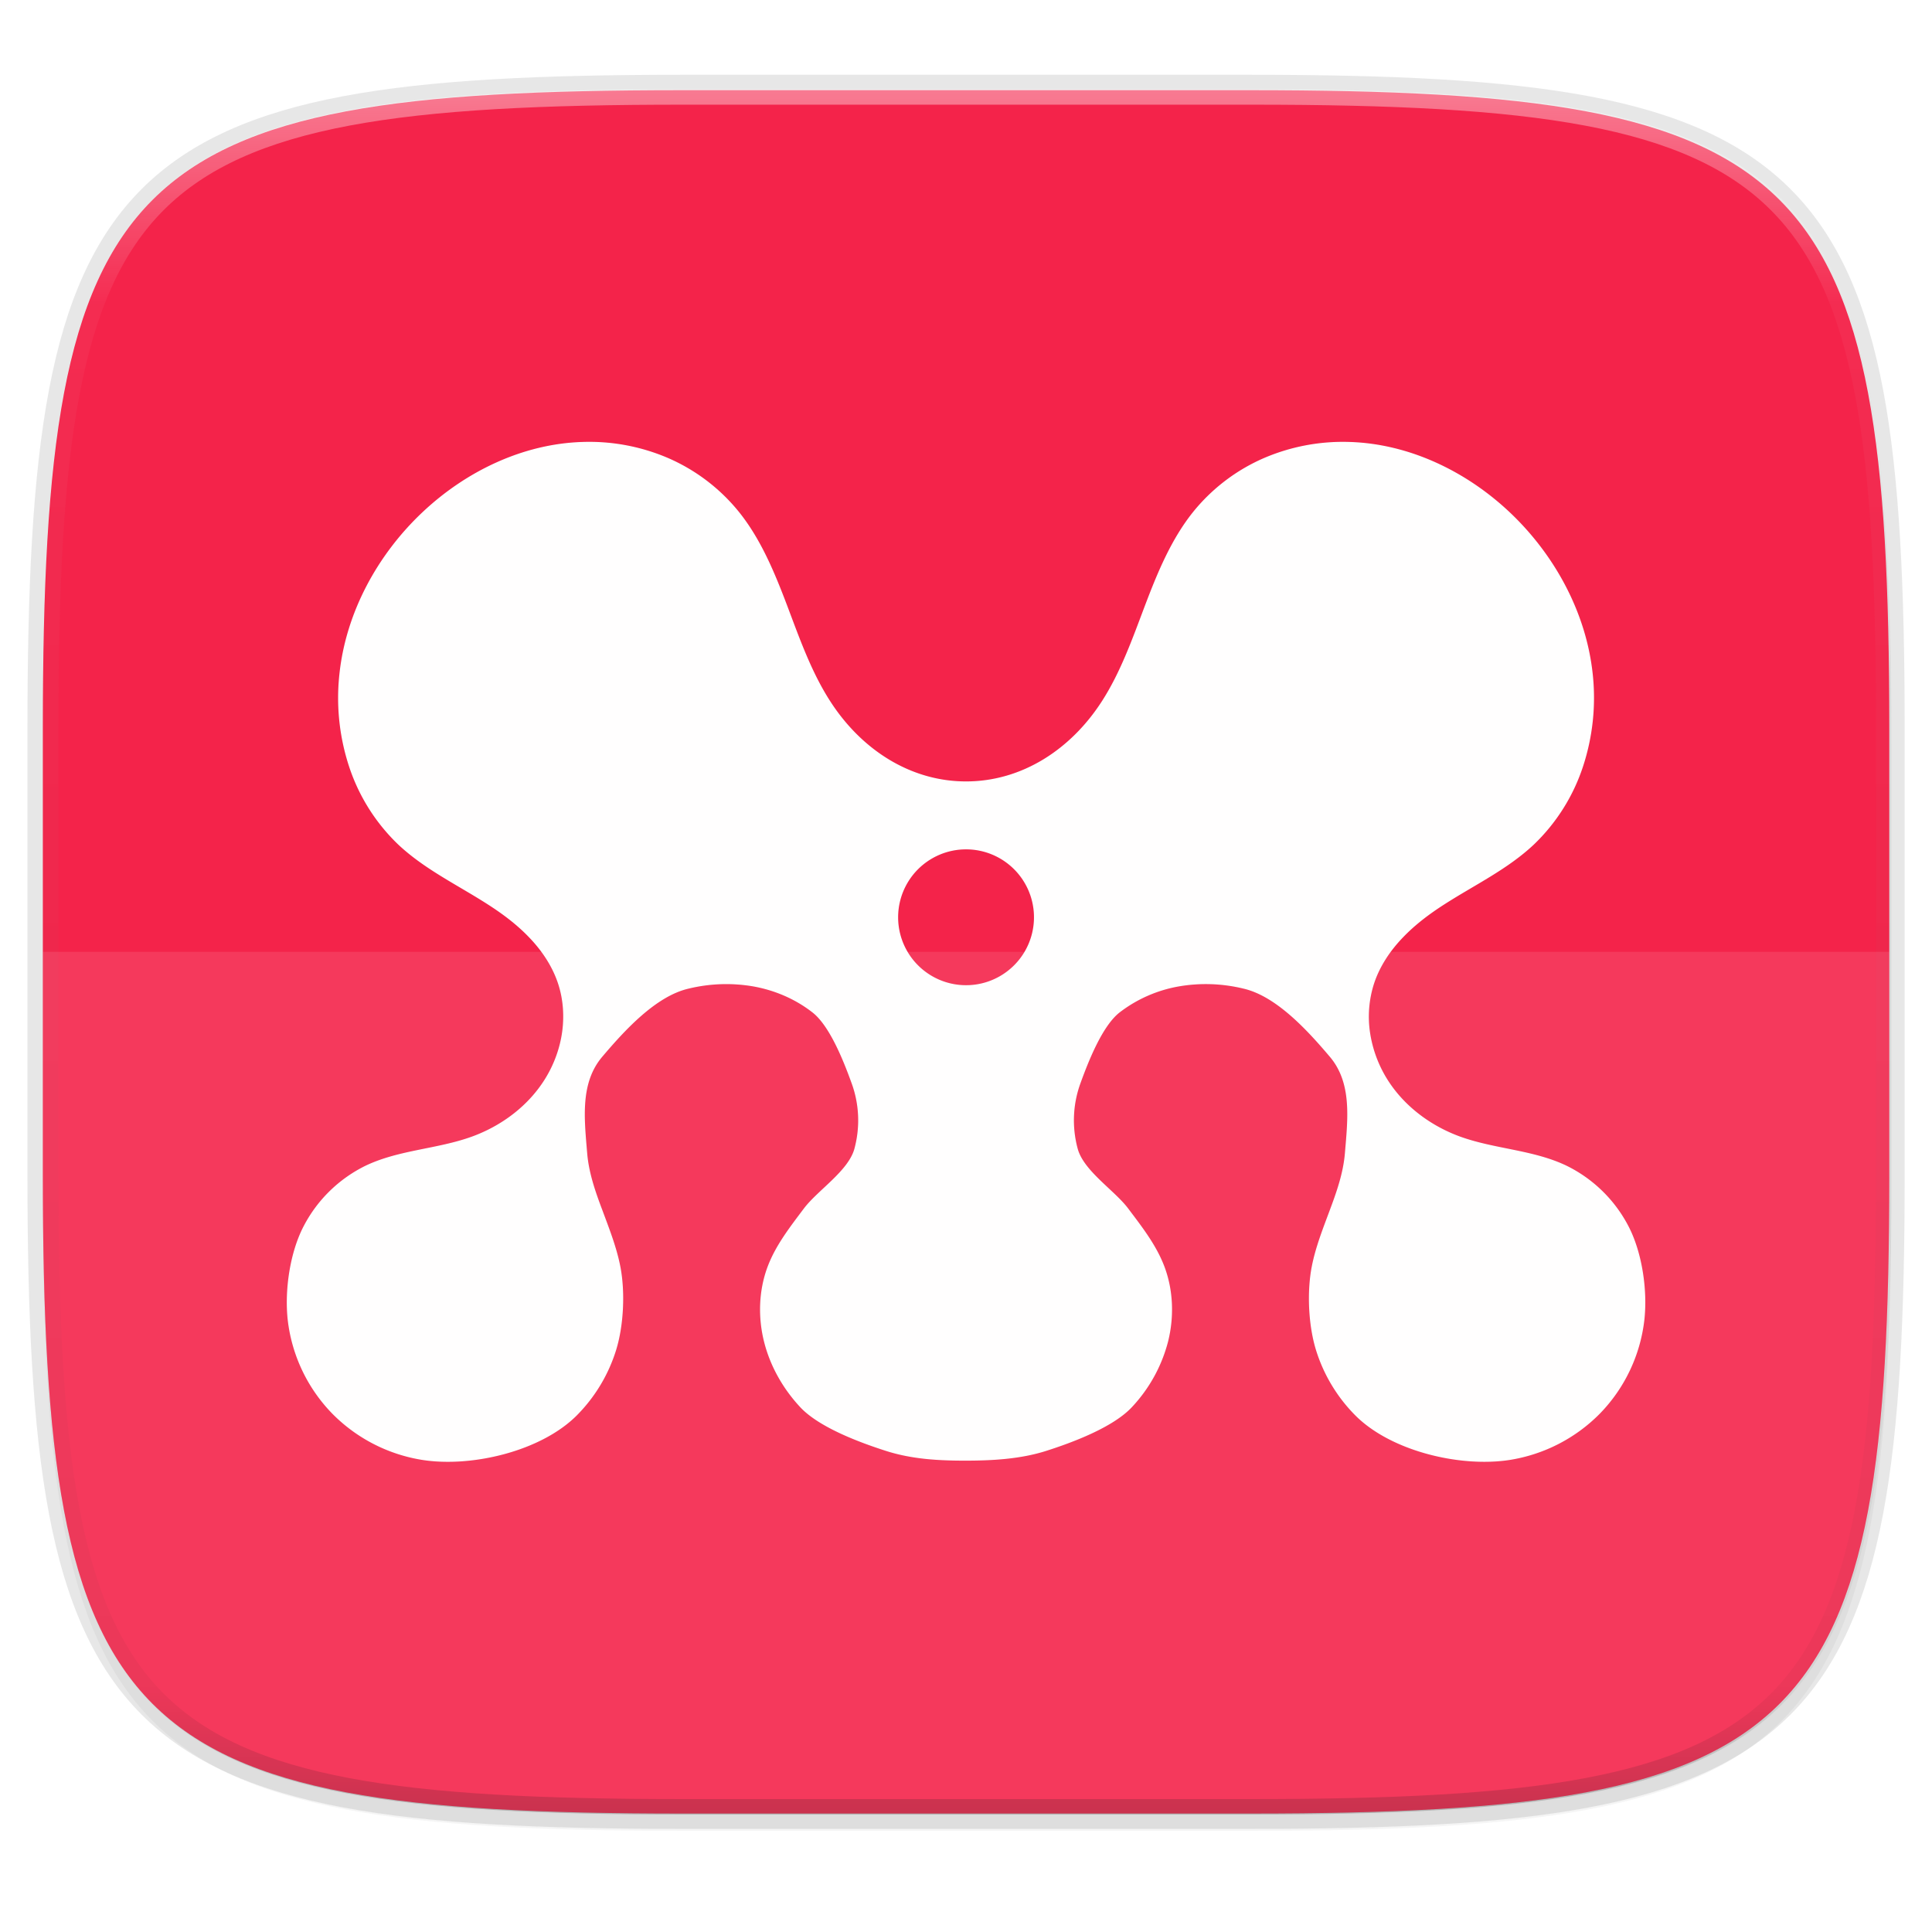 <svg width="256" height="256" viewBox="0 0 67.73 67.73" xmlns="http://www.w3.org/2000/svg">
    <defs>
        <linearGradient id="d" x1="296" x2="296" y1="-212" y2="236" gradientUnits="userSpaceOnUse">
            <stop offset="0" stop-color="#FFFEFE"/>
            <stop offset=".125" stop-color="#FFFEFE" stop-opacity=".098"/>
            <stop offset=".925" stop-opacity=".098"/>
            <stop offset="1" stop-opacity=".498"/>
        </linearGradient>
        <clipPath id="c">
            <path d="M361.938-212C507.235-212 528-191.287 528-46.125v116.25C528 215.286 507.235 236 361.937 236H214.063C68.766 236 48 215.286 48 70.125v-116.25C48-191.287 68.765-212 214.063-212z" fill="#9F4AC8"/>
        </clipPath>
        <filter id="b" x="-.01" y="-.01" width="1.023" height="1.025" color-interpolation-filters="sRGB">
            <feGaussianBlur stdDeviation="1.16"/>
        </filter>
        <filter id="a" x="-.02" y="-.03" width="1.046" height="1.05" color-interpolation-filters="sRGB">
            <feGaussianBlur stdDeviation="2.32"/>
        </filter>
        <filter id="e" x="-.04" y="-.06" width="1.084" height="1.112" color-interpolation-filters="sRGB">
            <feGaussianBlur stdDeviation=".834"/>
        </filter>
    </defs>
    <path transform="matrix(.27 0 0 .27 0 2.199)" d="M162.537 5.568c72.648 0 83.031 10.357 83.031 82.938v58.125c0 72.58-10.383 82.937-83.031 82.937H88.599c-72.648 0-83.031-10.357-83.031-82.937V88.506c0-72.581 10.383-82.938 83.031-82.938z" filter="url(#a)" opacity=".2"/>
    <path d="M43.837 3.161c19.594 0 22.395 2.793 22.395 22.369v15.677c0 19.575-2.8 22.369-22.395 22.369H23.896c-19.594 0-22.394-2.794-22.394-22.37V25.53c0-19.576 2.8-22.369 22.394-22.369z" fill="none" opacity=".1" stroke-linecap="round" stroke-linejoin="round" stroke-width="1.079" stroke="#111110"/>
    <path transform="matrix(.27 0 0 .27 0 2.199)" d="M162.537 3.568c72.648 0 83.031 10.357 83.031 82.938v58.125c0 72.58-10.383 82.937-83.031 82.937H88.599c-72.648 0-83.031-10.357-83.031-82.937V86.506c0-72.581 10.383-82.938 83.031-82.938z" filter="url(#b)" opacity=".1"/>
    <path d="M43.837 3.161c19.594 0 22.395 2.793 22.395 22.369v15.677c0 19.575-2.8 22.369-22.395 22.369H23.896c-19.594 0-22.394-2.794-22.394-22.37V25.53c0-19.576 2.8-22.369 22.394-22.369z" fill="#F4234A"/>
    <path transform="matrix(.135 0 0 .135 -4.971 31.75)" d="M361.938-212C507.235-212 528-191.287 528-46.125v116.25C528 215.286 507.235 236 361.937 236H214.063C68.766 236 48 215.286 48 70.125v-116.25C48-191.287 68.765-212 214.063-212z" clip-path="url(#c)" fill="none" opacity=".4" stroke-linecap="round" stroke-linejoin="round" stroke-width="8" stroke="url(#d)"/>
    <path d="M23.896 63.576c-19.594 0-22.394-2.794-22.394-22.37v-7.838h64.73v7.839c0 19.575-2.8 22.369-22.395 22.369z" fill="#FFFEFE" opacity=".1"/>
    <path d="M20.409 244.76c-2.074.066-4.076 1.023-5.61 2.474-1.559 1.474-2.676 3.5-2.902 5.68a7.696 7.696 0 0 0 .344 3.235 6.67 6.67 0 0 0 1.716 2.722c.92.867 2.073 1.414 3.13 2.093.529.338 1.037.717 1.474 1.176.438.457.804 1.003 1.005 1.615.178.543.219 1.128.14 1.695-.08.57-.282 1.12-.577 1.605-.59.971-1.542 1.679-2.586 2.057-1.21.439-2.544.46-3.711 1.012a4.849 4.849 0 0 0-2.186 2.127c-.484.926-.676 2.254-.558 3.302a5.627 5.627 0 0 0 1.558 3.27 5.688 5.688 0 0 0 3.153 1.623c1.729.274 4.171-.3 5.427-1.564a5.608 5.608 0 0 0 1.374-2.288c.266-.865.321-2.038.147-2.929-.133-.681-.39-1.326-.63-1.974-.244-.645-.475-1.307-.532-1.998-.102-1.221-.25-2.462.53-3.381.78-.92 1.872-2.12 3.022-2.386a5.592 5.592 0 0 1 2.265-.079c.75.133 1.476.44 2.083.914.608.477 1.093 1.718 1.362 2.458a3.8 3.8 0 0 1 .103 2.329c-.22.776-1.287 1.445-1.768 2.083-.478.639-.983 1.28-1.269 2.034-.314.831-.345 1.767-.13 2.631.216.864.668 1.655 1.266 2.298.66.712 2.091 1.243 2.999 1.533.91.293 1.835.346 2.785.346.95 0 1.943-.053 2.853-.346.907-.29 2.338-.821 2.998-1.533a5.292 5.292 0 0 0 1.266-2.298c.215-.864.184-1.8-.13-2.631-.286-.755-.791-1.395-1.27-2.034-.48-.638-1.547-1.307-1.766-2.083a3.8 3.8 0 0 1 .102-2.329c.27-.74.755-1.981 1.362-2.458a4.744 4.744 0 0 1 2.084-.914 5.577 5.577 0 0 1 2.264.079c1.15.267 2.243 1.467 3.022 2.386.78.92.633 2.16.53 3.381-.057.69-.288 1.353-.53 1.998-.24.648-.498 1.293-.631 1.974-.174.89-.12 2.064.147 2.929a5.608 5.608 0 0 0 1.374 2.288c1.255 1.264 3.698 1.838 5.427 1.564a5.688 5.688 0 0 0 3.153-1.624 5.625 5.625 0 0 0 1.557-3.269c.119-1.048-.074-2.376-.557-3.302a4.853 4.853 0 0 0-2.186-2.127c-1.167-.552-2.5-.574-3.712-1.012-1.043-.378-1.996-1.086-2.586-2.057a4.3 4.3 0 0 1-.577-1.605 3.782 3.782 0 0 1 .141-1.695c.2-.612.567-1.158 1.005-1.615.438-.46.945-.838 1.474-1.176 1.057-.679 2.21-1.226 3.129-2.093a6.669 6.669 0 0 0 1.716-2.722 7.715 7.715 0 0 0 .346-3.236c-.227-2.178-1.346-4.205-2.903-5.679-1.533-1.45-3.536-2.408-5.61-2.474a7.016 7.016 0 0 0-3.031.572 6.537 6.537 0 0 0-2.484 1.902c-.757.953-1.233 2.108-1.669 3.255-.436 1.15-.848 2.327-1.507 3.353-1.088 1.695-2.807 2.819-4.767 2.819-1.96 0-3.679-1.124-4.767-2.82-.66-1.025-1.072-2.202-1.507-3.352-.436-1.147-.912-2.302-1.67-3.255a6.536 6.536 0 0 0-2.483-1.902 6.993 6.993 0 0 0-3.031-.572zm13.458 14.282a2.381 2.381 0 1 1 0 4.763 2.381 2.381 0 0 1 0-4.763z" fill="#111110" filter="url(#e)" opacity=".3" transform="translate(0 -229.267)"/>
    <path d="M20.409 15.494c-2.074.066-4.076 1.023-5.61 2.474-1.559 1.473-2.676 3.5-2.902 5.679a7.696 7.696 0 0 0 .344 3.236 6.67 6.67 0 0 0 1.716 2.721c.92.867 2.073 1.415 3.13 2.093.529.338 1.037.717 1.474 1.177.438.457.804 1.002 1.005 1.614.178.543.219 1.129.14 1.695-.08.57-.282 1.12-.577 1.605-.59.972-1.542 1.679-2.586 2.058-1.21.438-2.544.46-3.711 1.012a4.849 4.849 0 0 0-2.186 2.126c-.484.926-.676 2.255-.558 3.302a5.627 5.627 0 0 0 1.558 3.27 5.688 5.688 0 0 0 3.153 1.624c1.729.274 4.171-.3 5.427-1.565a5.608 5.608 0 0 0 1.374-2.288c.266-.864.321-2.038.147-2.929-.133-.68-.39-1.326-.63-1.974-.244-.645-.475-1.307-.532-1.997-.102-1.222-.25-2.463.53-3.382s1.872-2.12 3.022-2.386a5.592 5.592 0 0 1 2.265-.079c.75.133 1.476.44 2.083.915.608.476 1.093 1.717 1.362 2.458a3.8 3.8 0 0 1 .103 2.328c-.22.777-1.287 1.446-1.768 2.084-.478.638-.983 1.278-1.269 2.033-.314.831-.345 1.767-.13 2.631.216.865.668 1.655 1.266 2.298.66.712 2.091 1.243 2.999 1.534.91.293 1.835.345 2.785.345.95 0 1.943-.053 2.853-.345.907-.29 2.338-.822 2.998-1.534a5.292 5.292 0 0 0 1.266-2.298c.215-.864.184-1.8-.13-2.63-.286-.756-.791-1.396-1.27-2.034-.48-.638-1.547-1.307-1.766-2.084a3.8 3.8 0 0 1 .102-2.328c.27-.741.755-1.982 1.362-2.458a4.744 4.744 0 0 1 2.084-.915 5.577 5.577 0 0 1 2.264.079c1.15.267 2.243 1.467 3.022 2.386.78.92.633 2.16.53 3.382-.057.69-.288 1.352-.53 1.997-.24.648-.498 1.293-.631 1.974-.174.89-.12 2.065.147 2.929a5.608 5.608 0 0 0 1.374 2.288c1.255 1.265 3.698 1.838 5.427 1.565a5.688 5.688 0 0 0 3.153-1.624 5.625 5.625 0 0 0 1.557-3.27c.119-1.047-.074-2.376-.557-3.302a4.853 4.853 0 0 0-2.186-2.126c-1.167-.553-2.5-.574-3.712-1.012-1.043-.379-1.996-1.086-2.586-2.058a4.3 4.3 0 0 1-.577-1.605 3.782 3.782 0 0 1 .141-1.695c.2-.612.567-1.157 1.005-1.614.438-.46.945-.839 1.474-1.177 1.057-.678 2.21-1.226 3.129-2.093a6.669 6.669 0 0 0 1.716-2.721 7.715 7.715 0 0 0 .346-3.236c-.227-2.18-1.346-4.206-2.903-5.68-1.533-1.45-3.536-2.407-5.61-2.473a7.016 7.016 0 0 0-3.031.571 6.537 6.537 0 0 0-2.484 1.903c-.757.952-1.233 2.107-1.669 3.255-.436 1.15-.848 2.326-1.507 3.352-1.088 1.696-2.807 2.819-4.767 2.819-1.96 0-3.679-1.123-4.767-2.819-.66-1.026-1.072-2.202-1.507-3.352-.436-1.148-.912-2.303-1.67-3.255a6.536 6.536 0 0 0-2.483-1.903 6.993 6.993 0 0 0-3.031-.571zm13.458 14.282a2.381 2.381 0 1 1 0 4.762 2.381 2.381 0 0 1 0-4.762z" fill="#FFFEFE"/>
</svg>
